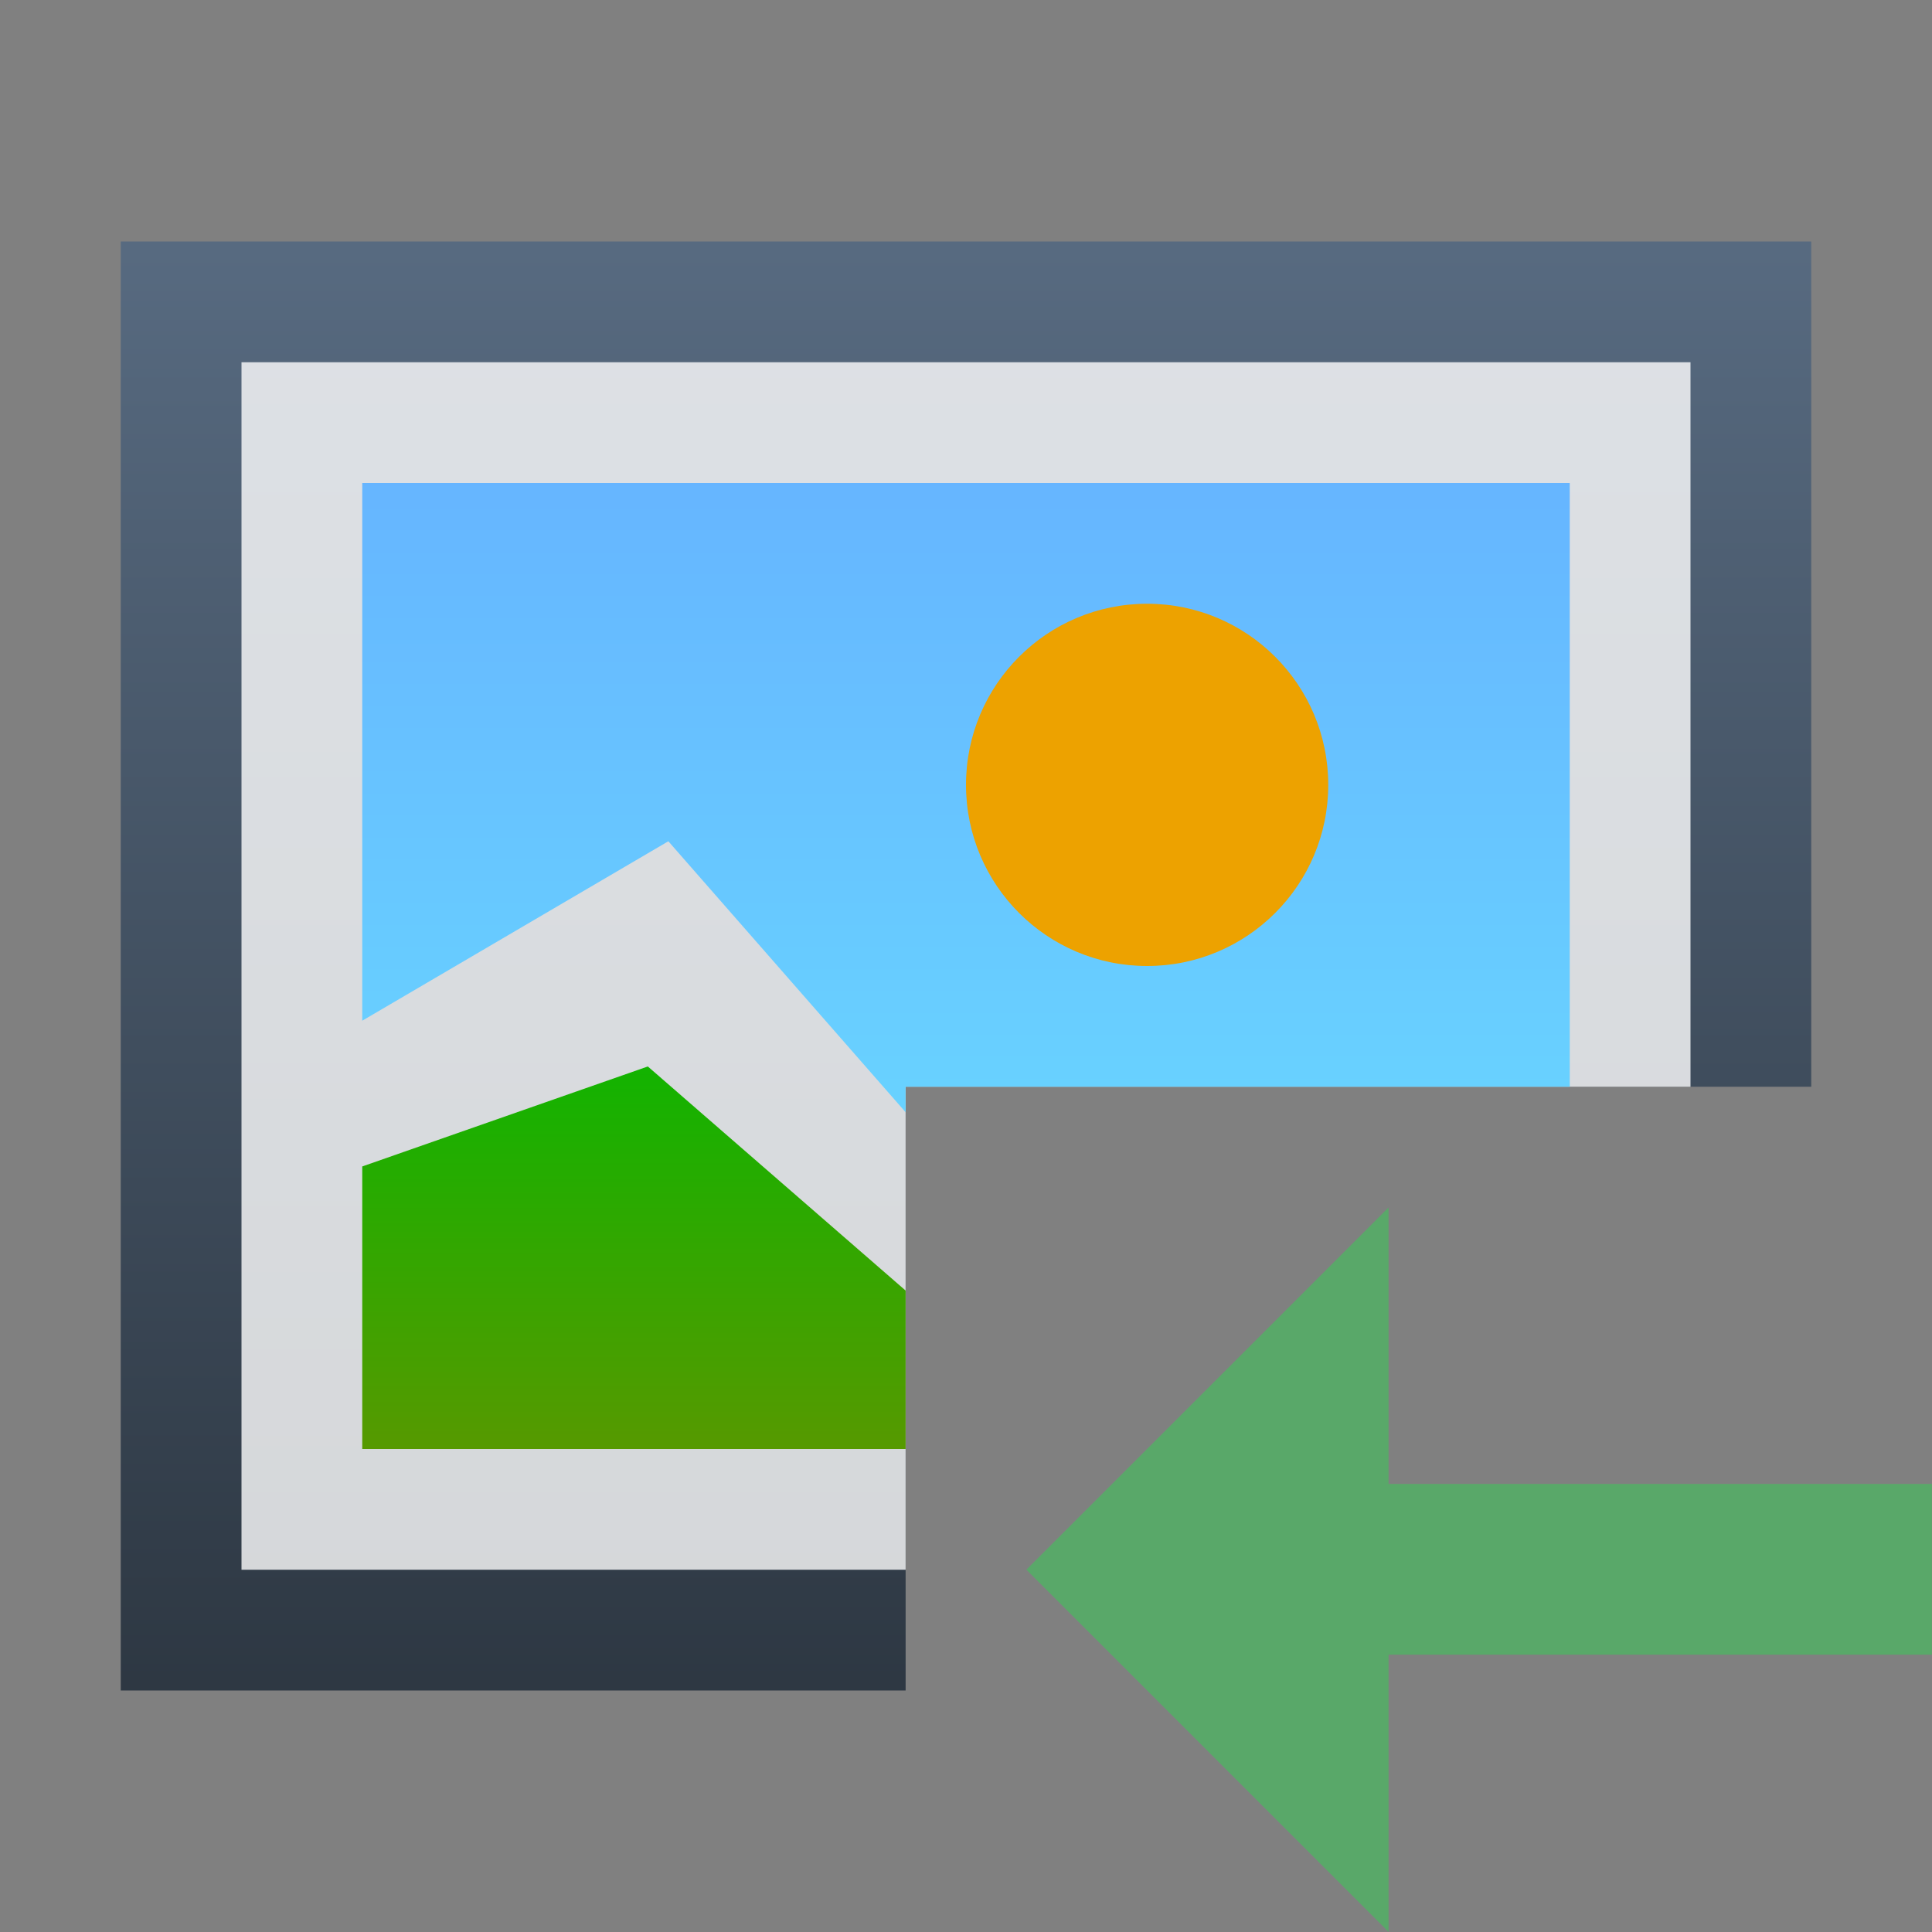 <?xml version="1.0" encoding="UTF-8"?>
<svg width="16" height="16" version="1.1" viewBox="0 0 16 16" xmlns="http://www.w3.org/2000/svg" xmlns:xlink="http://www.w3.org/1999/xlink">
 <rect x="0" y="0" width="16" height="16" fill="#808080" stroke="none"/>
 <defs>
  <linearGradient id="a" x1="8" x2="8" y1="2.062" y2="14.125" gradientUnits="userSpaceOnUse">
   <stop stop-color="#576a80" offset="0"/>
   <stop stop-color="#2d3742" offset="1"/>
  </linearGradient>
  <linearGradient id="b" x1="8" x2="8" y1="3.94" y2="12.288" gradientUnits="userSpaceOnUse">
   <stop stop-color="#66b5ff" offset="0"/>
   <stop stop-color="#69e3ff" offset="1"/>
  </linearGradient>
  <linearGradient id="c" x1="8.007" x2="8.007" y1="8.833" y2="12.038" gradientUnits="userSpaceOnUse" xlink:href="#a">
   <stop stop-color="#12b300" offset="0"/>
   <stop stop-color="#579900" offset="1"/>
  </linearGradient>
  <linearGradient id="linearGradient3242" x1="8" x2="8" y1="2.062" y2="14.125" gradientUnits="userSpaceOnUse" xlink:href="#a"/>
 </defs>
 <g>
  <rect width="16" height="16" fill="#f0f" opacity="0"/>
  <path d="m1 2v12h6.5v-5h7.5v-7z" fill="url(#linearGradient3242)"/>
  <path d="m2 3v10h5.5v-4h6.5v-6z" fill="#fff" fill-opacity=".8"/>
  <path d="m3 4v4.453l2.535-1.486 1.965 2.244v-0.211h5.5v-5z" fill="url(#b)"/>
  <path d="m5.365 8.832-2.365 0.828v2.34h4.5v-1.312z" fill="url(#c)"/>
  <circle cx="9.5" cy="6.5" r="1.5" fill="#eda200"/>
 </g>
 <g transform="matrix(.707 0 0 .707 6.166 10.874)" fill="#59a869" fill-rule="evenodd">
  <g transform="rotate(45,8.886,9.988)" fill="#59a869">
   <rect transform="rotate(45,4.532,4.462)" x="3.532" y=".269" width="2" height="8.386"/>
   <polygon points="0 3 6 9 0 9"/>
  </g>
 </g>
</svg>
